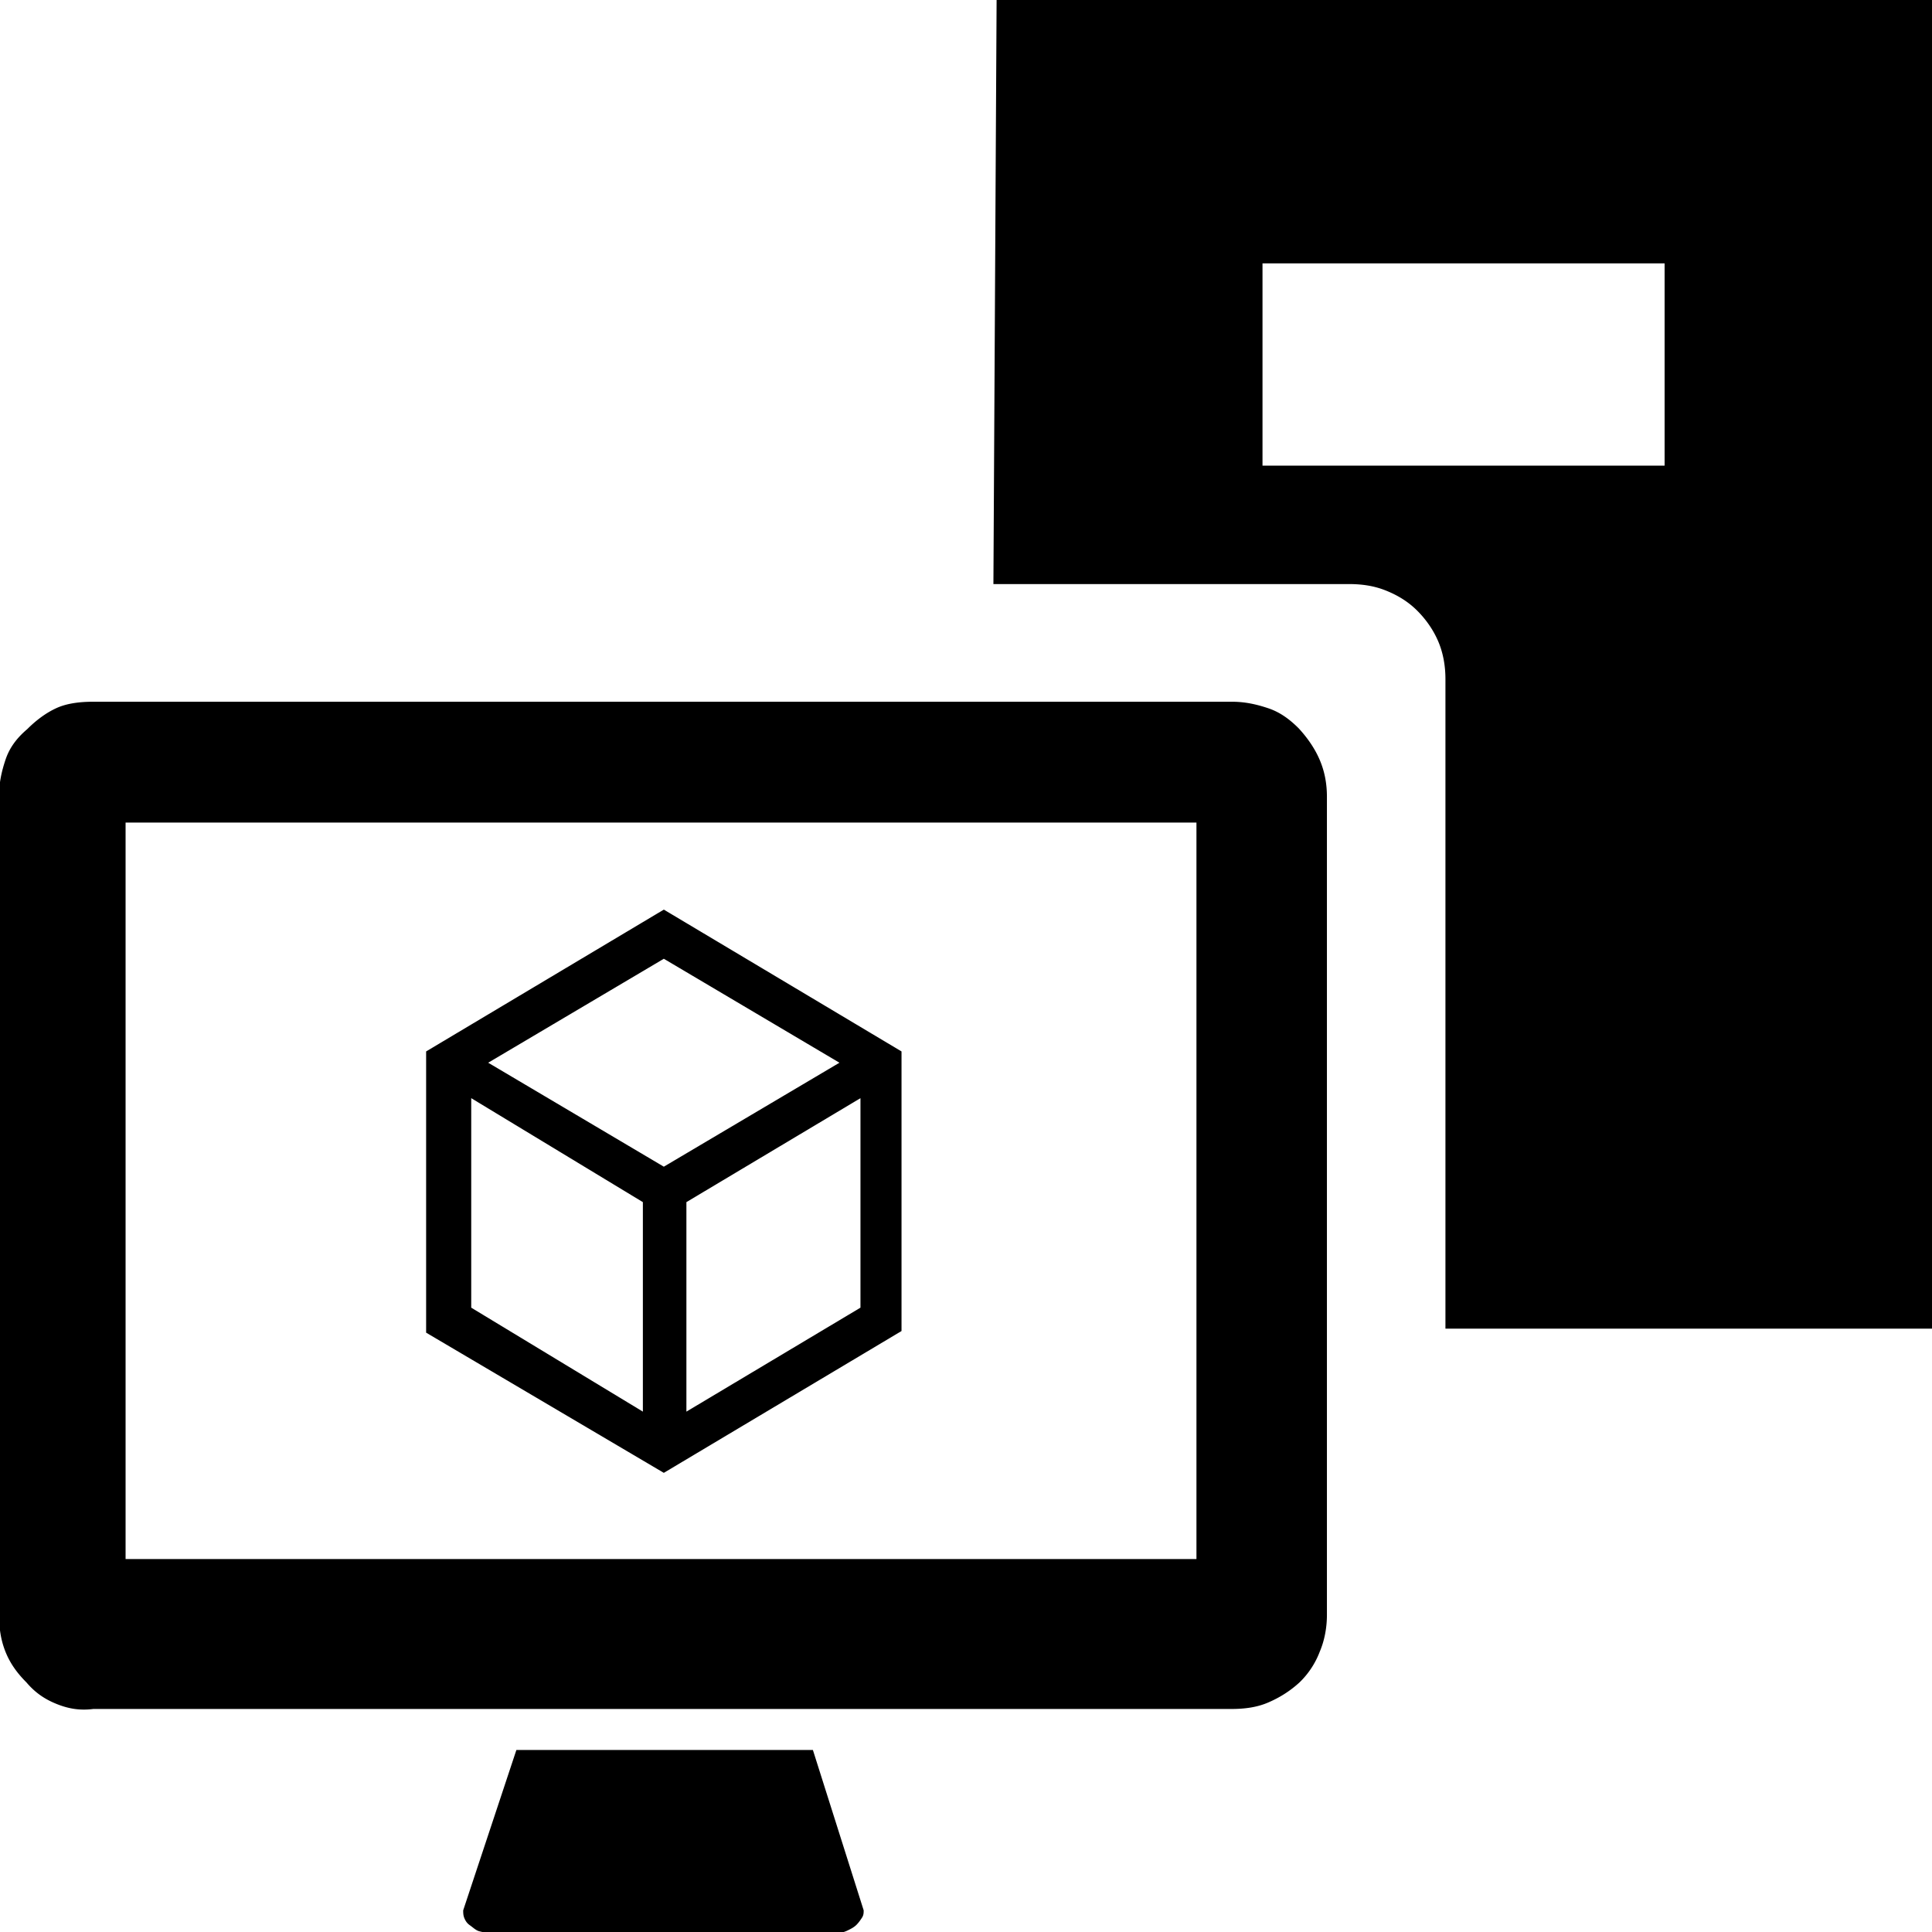 <svg xmlns="http://www.w3.org/2000/svg" viewBox="0 0 32 32"><path d="M21.859 27.358a1.4 1.4 0 0 1-.334.507c-.16.147-.334.254-.52.334s-.387.107-.614.107H1.546c-.214.027-.4 0-.601-.08s-.36-.187-.507-.36c-.147-.147-.267-.307-.347-.507s-.107-.4-.107-.627V13.185c0-.214.04-.4.107-.601s.187-.36.36-.507c.147-.147.307-.267.48-.347s.387-.107.614-.107h18.858c.214 0 .4.04.601.107s.36.187.507.334c.147.16.267.334.347.521s.12.387.12.614v13.547c0 .214-.04.427-.12.614zm-2.042-13.734H2.08v12.199h17.737V13.624zm-8.822 1.442l3.937 2.349v4.631l-3.937 2.349-3.937-2.322v-4.658l3.937-2.349zm3.283 16.696c-.027.04-.053.08-.093.12s-.093.067-.147.093-.107.04-.16.04H8.112c-.053 0-.12-.013-.173-.027s-.093-.053-.147-.093c-.04-.027-.067-.053-.093-.107s-.027-.093-.027-.147l.881-2.656h4.911l.841 2.656c0 .04 0 .08-.027.12zM7.805 18.189v3.47l2.843 1.722v-3.47l-2.843-1.722zm.281-.587l2.909 1.722 2.909-1.722-2.909-1.722-2.909 1.722zm6.166 4.057v-3.47l-2.883 1.722v3.47l2.883-1.722zm9.689.347V11.249c0-.227-.04-.44-.12-.627s-.2-.36-.347-.507-.32-.254-.52-.334-.4-.107-.614-.107h-5.886l.053-9.689h15.509v22.022h-8.075zm3.63-17.644h-6.66v3.35h6.66v-3.35z"/></svg>